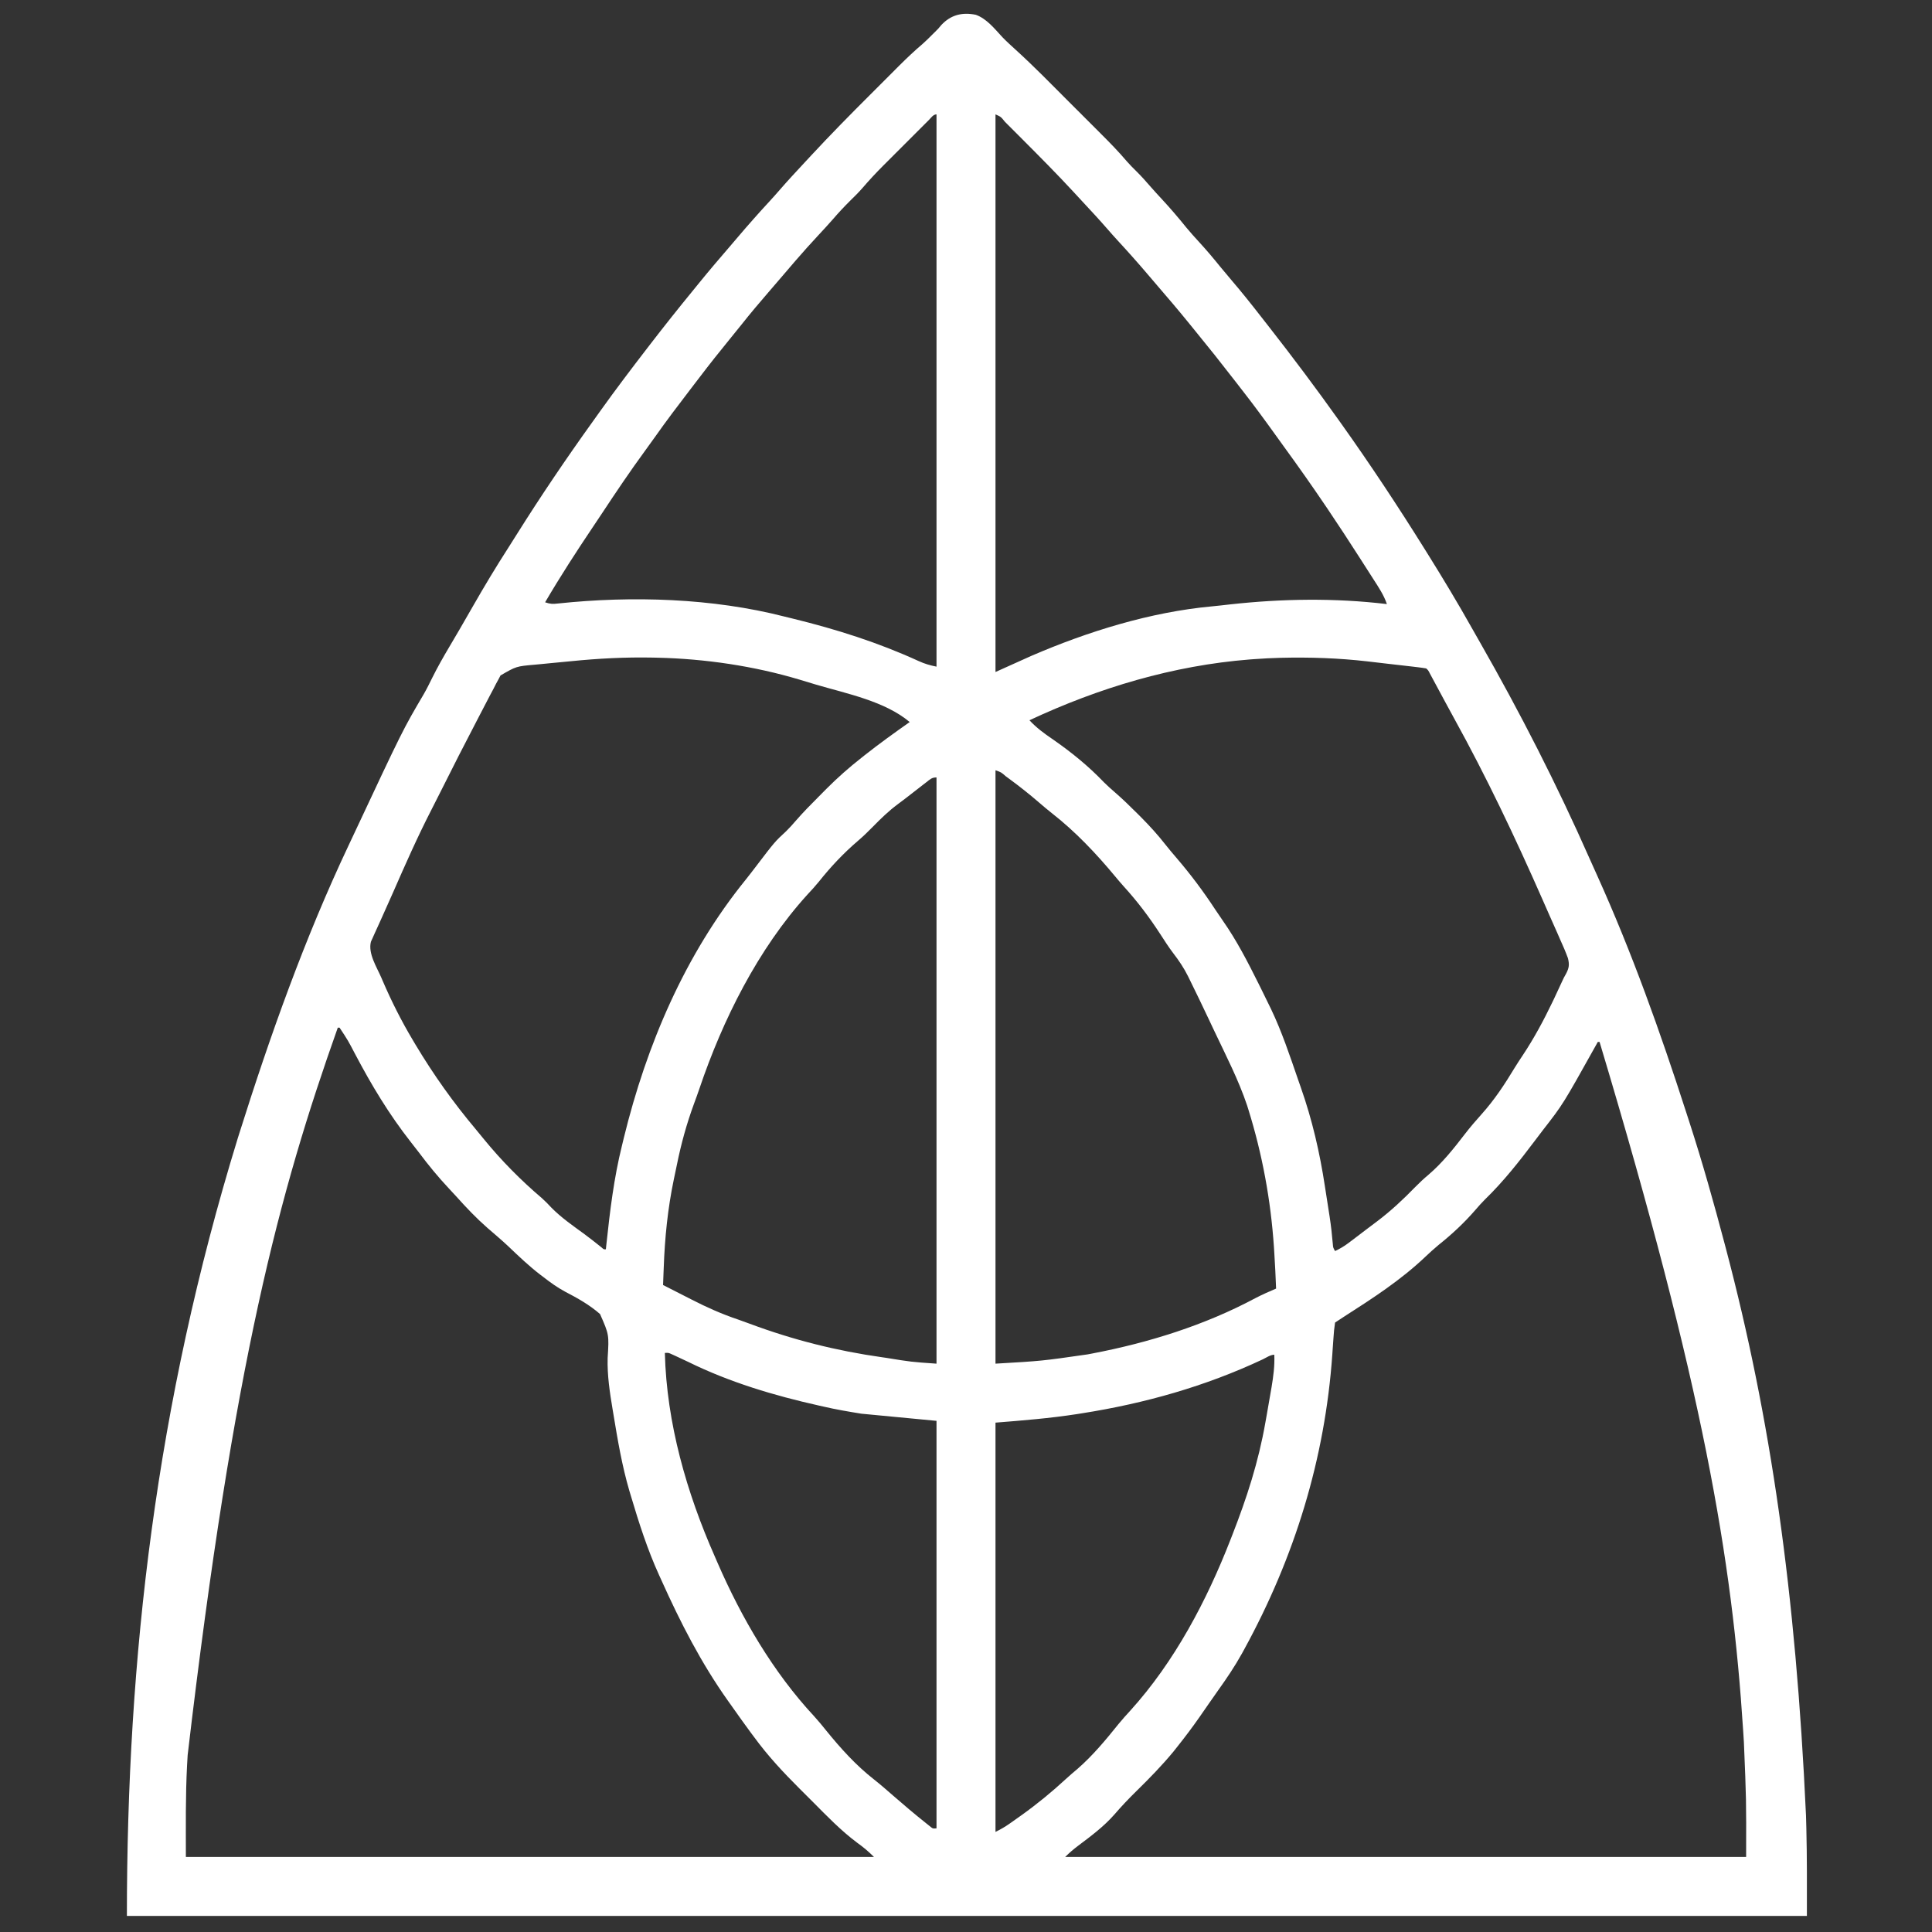 <?xml version="1.0" encoding="UTF-8"?>
<svg version="1.1" xmlns="http://www.w3.org/2000/svg" width="1081" height="1081">
<rect width="100%" height="100%" fill="#333333" stroke="none"/>
<path d="M0 0 C6.135 2.222 10.531 7.859 14.856 12.517 C17.279 15.014 19.822 17.327 22.403 19.661 C32.443 28.799 41.941 38.517 51.528 48.124 C54.325 50.927 57.126 53.725 59.929 56.521 C62.115 58.704 64.299 60.889 66.482 63.074 C67.513 64.107 68.546 65.139 69.579 66.169 C74.728 71.309 79.801 76.468 84.508 82.021 C86.098 83.839 87.773 85.533 89.497 87.223 C92.489 90.169 95.25 93.253 97.989 96.434 C99.94 98.659 101.938 100.835 103.951 103.004 C108.759 108.188 113.315 113.498 117.75 119.008 C120.085 121.83 122.516 124.529 124.997 127.223 C129.056 131.64 132.89 136.185 136.657 140.852 C138.734 143.401 140.846 145.911 142.982 148.41 C148.671 155.067 154.129 161.877 159.497 168.794 C161.084 170.836 162.678 172.872 164.274 174.907 C177.569 191.892 190.484 209.154 202.997 226.723 C203.525 227.464 204.054 228.204 204.598 228.967 C220.791 251.712 236.215 275.039 250.997 298.723 C251.641 299.754 252.285 300.785 252.949 301.847 C261.429 315.445 269.678 329.142 277.527 343.115 C279.04 345.8 280.567 348.477 282.098 351.153 C304.532 390.436 325.169 430.82 343.44 472.208 C344.884 475.469 346.35 478.719 347.825 481.965 C367.097 524.654 382.93 569.093 397.322 613.636 C397.98 615.673 398.642 617.709 399.303 619.744 C406.586 642.204 412.96 664.899 418.997 687.723 C419.21 688.528 419.423 689.334 419.643 690.163 C444.698 784.959 458.763 882.402 464.499 1007.584 C464.558 1009.933 464.624 1012.281 464.69 1014.629 C465.105 1031.006 464.997 1047.323 464.997 1063.723 C154.797 1063.723 -155.403 1063.723 -475.003 1063.723 C-475.003 919.576 -458.802 777.632 -413.003 628.723 C-412.698 627.753 -412.393 626.782 -412.079 625.782 C-394.846 571.083 -375.479 516.634 -350.951 464.731 C-349.971 462.653 -348.995 460.574 -348.02 458.493 C-320.592 399.998 -320.592 399.998 -308.996 380.27 C-307.243 377.246 -305.707 374.132 -304.164 370.997 C-301.209 365.04 -297.956 359.315 -294.566 353.598 C-293.329 351.498 -292.094 349.398 -290.859 347.297 C-290.225 346.22 -289.591 345.143 -288.938 344.033 C-286.355 339.614 -283.817 335.17 -281.276 330.727 C-274.946 319.666 -268.414 308.786 -261.51 298.075 C-259.953 295.644 -258.417 293.201 -256.886 290.754 C-243.415 269.285 -229.173 248.241 -214.388 227.652 C-212.906 225.587 -211.431 223.516 -209.957 221.446 C-201.55 209.684 -192.825 198.176 -184.003 186.723 C-183.388 185.923 -182.772 185.123 -182.138 184.299 C-174.382 174.231 -166.484 164.292 -158.427 154.463 C-157.151 152.904 -155.882 151.339 -154.613 149.774 C-149.049 142.919 -143.319 136.217 -137.556 129.53 C-136.017 127.739 -134.486 125.941 -132.957 124.141 C-127.249 117.43 -121.431 110.851 -115.449 104.383 C-113.452 102.211 -111.495 100.018 -109.566 97.786 C-105.091 92.636 -100.442 87.647 -95.797 82.652 C-94.637 81.405 -93.478 80.156 -92.32 78.907 C-81.558 67.316 -70.488 56.052 -59.292 44.881 C-57.417 43.01 -55.543 41.137 -53.672 39.262 C-50.921 36.504 -48.166 33.75 -45.41 30.997 C-44.582 30.167 -43.755 29.338 -42.903 28.484 C-38.651 24.249 -34.334 20.162 -29.765 16.27 C-27.93 14.658 -26.215 12.965 -24.503 11.223 C-23.926 10.655 -23.348 10.086 -22.753 9.5 C-20.966 7.73 -20.966 7.73 -19.316 5.727 C-14.009 0.043 -7.676 -1.552 0 0 Z M-26.219 58.809 C-26.897 59.484 -27.575 60.159 -28.273 60.854 C-29.381 61.965 -29.381 61.965 -30.511 63.098 C-31.27 63.856 -32.029 64.614 -32.811 65.395 C-34.424 67.008 -36.037 68.622 -37.648 70.237 C-40.093 72.688 -42.544 75.134 -44.996 77.579 C-46.564 79.147 -48.131 80.716 -49.699 82.286 C-50.425 83.01 -51.151 83.734 -51.9 84.48 C-55.93 88.529 -59.79 92.669 -63.508 97.007 C-65.562 99.363 -67.765 101.543 -70.003 103.723 C-73.506 107.189 -76.824 110.72 -80.027 114.461 C-82.627 117.437 -85.315 120.327 -88.003 123.223 C-92.419 127.989 -96.773 132.792 -101.003 137.723 C-101.42 138.208 -101.837 138.693 -102.267 139.193 C-104.785 142.125 -107.3 145.06 -109.812 147.997 C-111.924 150.465 -114.041 152.928 -116.164 155.387 C-121.153 161.173 -126.084 166.981 -130.82 172.977 C-133.083 175.823 -135.379 178.641 -137.681 181.457 C-143.413 188.475 -149.036 195.556 -154.518 202.772 C-156.282 205.088 -158.055 207.398 -159.828 209.708 C-166.535 218.458 -173.191 227.227 -179.539 236.243 C-181.312 238.76 -183.116 241.252 -184.937 243.735 C-193.353 255.224 -201.281 267.004 -209.127 278.889 C-210.83 281.461 -212.544 284.026 -214.265 286.586 C-223.544 300.393 -232.59 314.369 -241.003 328.723 C-237.988 329.728 -236.754 329.739 -233.691 329.383 C-192.325 325.021 -147.383 326.37 -107.003 336.723 C-105.432 337.11 -103.86 337.495 -102.288 337.878 C-77.937 343.857 -54.755 351.177 -31.935 361.629 C-28.525 363.169 -25.748 363.974 -22.003 364.723 C-22.003 262.753 -22.003 160.783 -22.003 55.723 C-23.847 55.723 -24.984 57.576 -26.219 58.809 Z M10.997 55.723 C10.997 158.683 10.997 261.643 10.997 367.723 C17.597 364.753 24.197 361.783 30.997 358.723 C62.637 345.06 97.648 334.175 132.106 330.999 C135.501 330.675 138.886 330.283 142.274 329.895 C171.368 326.689 200.905 326.246 229.997 329.723 C228.289 324.67 225.422 320.43 222.559 315.973 C222.027 315.138 221.495 314.304 220.947 313.444 C219.302 310.867 217.65 308.294 215.997 305.723 C215.498 304.947 215 304.17 214.486 303.37 C208.744 294.43 202.947 285.527 196.997 276.723 C196.536 276.041 196.075 275.358 195.6 274.655 C188.135 263.621 180.479 252.746 172.635 241.979 C170.962 239.676 169.3 237.365 167.641 235.051 C161.688 226.753 155.662 218.54 149.375 210.491 C147.818 208.494 146.27 206.49 144.723 204.485 C137.419 195.035 129.992 185.7 122.42 176.463 C121.144 174.904 119.875 173.339 118.606 171.774 C113.042 164.919 107.312 158.217 101.549 151.53 C100.01 149.739 98.479 147.941 96.95 146.141 C91.242 139.43 85.424 132.851 79.442 126.383 C77.445 124.211 75.488 122.018 73.559 119.786 C69.052 114.598 64.37 109.572 59.688 104.543 C58.026 102.754 56.372 100.958 54.719 99.161 C45.401 89.093 35.749 79.368 26.059 69.661 C25.373 68.972 24.687 68.283 23.98 67.574 C22.021 65.609 20.058 63.648 18.094 61.688 C17.494 61.086 16.894 60.483 16.275 59.863 C14.003 57.039 14.003 57.039 10.997 55.723 Z M-226.612 361.695 C-230.056 362.041 -233.502 362.363 -236.949 362.682 C-239.175 362.899 -241.402 363.117 -243.628 363.336 C-244.641 363.43 -245.654 363.524 -246.697 363.621 C-257.159 364.541 -257.159 364.541 -265.949 369.651 C-266.338 370.389 -266.727 371.127 -267.128 371.887 C-267.599 372.746 -268.069 373.604 -268.553 374.489 C-269.032 375.432 -269.51 376.376 -270.003 377.348 C-270.535 378.341 -271.067 379.335 -271.615 380.358 C-273.111 383.172 -274.578 385.998 -276.032 388.834 C-277.053 390.82 -278.085 392.801 -279.119 394.78 C-285.944 407.843 -292.644 420.967 -299.22 434.158 C-301.001 437.728 -302.798 441.288 -304.628 444.833 C-312.433 460.023 -319.309 475.61 -326.156 491.248 C-328.167 495.838 -330.212 500.411 -332.285 504.973 C-332.762 506.034 -333.238 507.095 -333.73 508.188 C-334.593 510.109 -335.466 512.025 -336.349 513.936 C-336.721 514.772 -337.093 515.608 -337.476 516.469 C-337.798 517.177 -338.121 517.886 -338.453 518.615 C-340.177 525.218 -335.182 532.848 -332.628 538.786 C-332.36 539.411 -332.092 540.036 -331.816 540.68 C-326.893 552.102 -321.376 563.038 -315.003 573.723 C-314.22 575.04 -314.22 575.04 -313.42 576.383 C-303.313 593.249 -292.305 608.702 -279.658 623.744 C-278.188 625.503 -276.738 627.276 -275.296 629.059 C-265.549 641.015 -254.536 652.146 -242.785 662.135 C-240.912 663.804 -239.21 665.573 -237.503 667.411 C-231.898 673.116 -225.298 677.627 -218.867 682.343 C-215.691 684.695 -212.598 687.151 -209.507 689.614 C-208.181 690.822 -208.181 690.822 -207.003 690.723 C-206.908 689.819 -206.813 688.915 -206.716 687.983 C-204.725 669.335 -202.526 650.956 -198.003 632.723 C-197.662 631.311 -197.32 629.899 -196.979 628.487 C-184.272 576.416 -162.71 525.779 -128.759 483.916 C-126.915 481.613 -125.119 479.278 -123.332 476.93 C-112.444 462.643 -112.444 462.643 -106.164 456.84 C-104.296 455.01 -102.621 453.146 -100.921 451.165 C-96.713 446.31 -92.222 441.756 -87.68 437.215 C-86.264 435.796 -84.856 434.37 -83.449 432.944 C-77.282 426.764 -70.866 421.117 -64.003 415.723 C-63.391 415.236 -62.778 414.749 -62.146 414.247 C-53.97 407.79 -45.518 401.723 -37.003 395.723 C-50.921 384.04 -72.168 379.858 -89.297 374.817 C-92.444 373.888 -95.582 372.934 -98.718 371.969 C-124.152 364.365 -151.496 360.334 -178.003 359.723 C-179.284 359.693 -179.284 359.693 -180.591 359.662 C-196.046 359.356 -211.237 360.139 -226.612 361.695 Z M170.565 359.781 C165.573 359.909 160.601 360.166 155.622 360.536 C154.858 360.592 154.093 360.648 153.306 360.706 C110.337 364.095 68.86 376.548 29.997 394.723 C33.939 398.958 38.222 402.105 42.997 405.348 C53.373 412.542 62.967 420.306 71.704 429.458 C73.659 431.389 75.652 433.179 77.731 434.973 C82.142 438.802 86.307 442.842 90.434 446.973 C91.181 447.721 91.928 448.469 92.698 449.24 C97.393 453.987 101.776 458.799 105.895 464.055 C107.895 466.594 109.964 469.049 112.07 471.5 C120.004 480.737 127.252 490.369 133.915 500.567 C135.348 502.74 136.798 504.878 138.297 507.004 C145.973 517.996 152.028 529.738 157.997 541.723 C158.494 542.721 158.991 543.718 159.504 544.746 C160.973 547.711 162.426 550.684 163.872 553.661 C164.299 554.534 164.727 555.407 165.168 556.307 C171.247 569.019 175.71 582.48 180.302 595.785 C180.805 597.238 181.311 598.689 181.822 600.14 C188.205 618.269 192.415 636.489 195.31 655.481 C195.752 658.383 196.207 661.281 196.665 664.18 C196.958 666.062 197.251 667.943 197.543 669.825 C197.676 670.673 197.808 671.521 197.944 672.395 C198.718 677.484 199.303 682.558 199.731 687.688 C199.892 689.787 199.892 689.787 200.997 691.723 C203.674 690.453 206.03 689.072 208.395 687.29 C209.35 686.572 209.35 686.572 210.325 685.841 C211.001 685.328 211.676 684.814 212.372 684.286 C213.079 683.749 213.787 683.213 214.516 682.66 C215.975 681.551 217.433 680.441 218.889 679.328 C220.808 677.867 222.737 676.421 224.668 674.977 C232.359 669.161 239.155 662.779 245.879 655.875 C248.237 653.462 250.658 651.203 253.247 649.036 C261.063 642.364 267.446 634.303 273.682 626.187 C276.58 622.439 279.612 618.877 282.789 615.364 C290.124 607.214 295.866 598.491 301.521 589.119 C302.941 586.813 304.415 584.558 305.922 582.309 C312.274 572.758 317.597 562.863 322.559 552.536 C323.012 551.594 323.012 551.594 323.474 550.634 C324.886 547.685 326.268 544.726 327.61 541.744 C328.997 538.723 328.997 538.723 330.238 536.548 C331.939 533.29 332.181 531.485 331.303 527.865 C330.022 524.344 328.548 520.943 326.997 517.536 C326.433 516.246 325.871 514.956 325.312 513.665 C323.854 510.32 322.365 506.99 320.866 503.663 C319.521 500.663 318.208 497.649 316.891 494.637 C301.806 460.351 285.708 426.418 267.592 393.628 C264.052 387.183 260.578 380.702 257.096 374.225 C256.575 373.259 256.053 372.293 255.516 371.297 C254.822 370.007 254.822 370.007 254.113 368.691 C253.147 366.785 253.147 366.785 251.997 365.723 C250.446 365.454 248.885 365.244 247.323 365.059 C246.322 364.939 245.322 364.819 244.291 364.695 C242.645 364.506 242.645 364.506 240.965 364.313 C239.827 364.181 238.69 364.049 237.517 363.914 C235.086 363.635 232.655 363.358 230.223 363.084 C226.594 362.672 222.967 362.24 219.34 361.807 C202.988 359.919 187.007 359.392 170.565 359.781 Z M10.997 422.723 C10.997 532.283 10.997 641.843 10.997 754.723 C36.964 753.218 36.964 753.218 62.497 749.536 C63.37 749.371 64.244 749.207 65.145 749.037 C96.719 742.999 128.085 733.224 156.48 718.03 C160.239 716.078 164.1 714.38 167.997 712.723 C167.766 706.05 167.415 699.388 166.997 692.723 C166.926 691.603 166.856 690.483 166.784 689.33 C165.013 663.259 160.285 637.504 152.497 612.536 C152.261 611.78 152.025 611.023 151.783 610.244 C147.011 596.011 139.987 582.409 133.569 568.863 C132.494 566.593 131.423 564.32 130.352 562.047 C126.858 554.646 123.319 547.267 119.692 539.93 C119.214 538.954 119.214 538.954 118.727 537.958 C116.373 533.235 113.589 529.115 110.375 524.946 C107.761 521.5 105.456 517.862 103.104 514.234 C96.864 504.636 90.243 495.893 82.536 487.441 C81.034 485.765 79.585 484.057 78.149 482.325 C67.483 469.465 55.807 457.08 42.618 446.782 C40.141 444.837 37.753 442.811 35.372 440.751 C29.996 436.11 24.474 431.737 18.747 427.536 C18.09 427.054 17.434 426.572 16.757 426.075 C14.118 423.764 14.118 423.764 10.997 422.723 Z M-27.601 429.321 C-28.316 429.871 -29.03 430.422 -29.766 430.989 C-30.905 431.878 -30.905 431.878 -32.066 432.786 C-33.228 433.688 -33.228 433.688 -34.414 434.608 C-35.942 435.793 -37.468 436.98 -38.994 438.168 C-40.55 439.372 -42.125 440.553 -43.707 441.723 C-48.807 445.501 -53.197 449.799 -57.631 454.319 C-60.356 457.094 -63.1 459.764 -66.066 462.286 C-74.118 469.185 -81.247 476.774 -87.839 485.067 C-89.887 487.58 -92.032 489.927 -94.253 492.286 C-121.895 522.72 -141.649 562.327 -154.684 600.902 C-155.642 603.713 -156.654 606.5 -157.688 609.284 C-161.821 620.527 -164.898 631.711 -167.267 643.45 C-167.816 646.161 -168.392 648.864 -168.97 651.569 C-172.394 667.928 -174.037 684.338 -174.628 701.036 C-174.667 701.99 -174.706 702.945 -174.746 703.928 C-174.837 706.193 -174.923 708.458 -175.003 710.723 C-170.993 712.779 -166.976 714.823 -162.955 716.857 C-161.594 717.548 -160.235 718.241 -158.877 718.937 C-150.403 723.281 -142.01 727.016 -132.961 730.049 C-130.815 730.788 -128.69 731.573 -126.564 732.366 C-102.175 741.454 -78.035 747.528 -52.316 751.161 C-51.643 751.256 -50.97 751.351 -50.277 751.449 C-36.191 753.74 -36.191 753.74 -22.003 754.723 C-22.003 646.483 -22.003 538.243 -22.003 426.723 C-24.674 426.723 -25.502 427.692 -27.601 429.321 Z M-357.003 566.723 C-389.73 658.941 -415.09 752.943 -441.003 973.723 C-441.115 975.649 -441.227 977.575 -441.339 979.5 C-442.233 996.62 -442.003 1013.512 -442.003 1030.723 C-314.953 1030.723 -187.903 1030.723 -57.003 1030.723 C-60.156 1027.57 -62.956 1025.248 -66.527 1022.676 C-75.465 1015.983 -83.192 1007.984 -91.042 1000.075 C-93.62 997.482 -96.213 994.905 -98.808 992.329 C-107.899 983.249 -116.42 974.101 -124.003 963.723 C-124.611 962.912 -125.219 962.1 -125.845 961.264 C-127.378 959.202 -128.884 957.125 -130.378 955.036 C-130.915 954.287 -131.451 953.539 -132.003 952.767 C-133.676 950.423 -135.34 948.074 -137.003 945.723 C-137.548 944.958 -138.092 944.194 -138.653 943.406 C-153.781 922.088 -165.321 899.498 -176.003 875.723 C-176.622 874.366 -176.622 874.366 -177.254 872.981 C-183.761 858.664 -188.52 843.782 -193.003 828.723 C-193.29 827.77 -193.576 826.816 -193.871 825.834 C-197.971 811.841 -200.389 797.527 -202.753 783.161 C-202.994 781.73 -202.994 781.73 -203.239 780.271 C-204.835 770.686 -206.269 761.327 -206.011 751.59 C-205.193 738.502 -205.193 738.502 -210.263 726.973 C-216.205 721.761 -222.901 718.036 -229.886 714.403 C-234.123 712.12 -237.895 709.418 -241.691 706.473 C-242.314 706.002 -242.938 705.531 -243.58 705.046 C-249.956 700.154 -255.754 694.65 -261.552 689.098 C-263.41 687.338 -265.32 685.648 -267.253 683.973 C-267.861 683.446 -268.468 682.919 -269.093 682.375 C-270.501 681.158 -271.91 679.942 -273.32 678.727 C-279.526 673.278 -285.111 667.411 -290.608 661.267 C-291.985 659.743 -293.384 658.242 -294.792 656.747 C-300.837 650.312 -306.346 643.599 -311.636 636.527 C-313.1 634.596 -314.595 632.692 -316.097 630.79 C-328.257 615.321 -338.122 598.922 -347.284 581.53 C-351.271 573.898 -351.271 573.898 -356.003 566.723 C-356.333 566.723 -356.663 566.723 -357.003 566.723 Z M347.997 574.723 C347.484 575.643 347.484 575.643 346.962 576.581 C328.509 609.641 328.509 609.641 317.282 624.06 C315.826 625.944 314.395 627.846 312.965 629.75 C304.214 641.373 295.251 652.796 284.786 662.938 C282.945 664.775 281.251 666.687 279.559 668.661 C273.258 675.943 266.448 682.28 258.93 688.286 C256.324 690.451 253.863 692.687 251.408 695.018 C237.696 708.031 222.075 718.144 206.195 728.31 C204.451 729.431 202.721 730.573 200.997 731.723 C200.528 734.768 200.248 737.65 200.075 740.715 C199.94 742.618 199.805 744.52 199.669 746.422 C199.602 747.428 199.534 748.434 199.464 749.47 C195.402 807.862 178.354 863.042 150.25 914.426 C149.584 915.645 149.584 915.645 148.904 916.889 C144.895 924.107 140.336 930.86 135.531 937.567 C133.814 939.98 132.125 942.41 130.438 944.844 C129.208 946.616 127.977 948.389 126.747 950.161 C126.18 950.977 125.614 951.794 125.031 952.635 C121.187 958.136 117.17 963.468 112.997 968.723 C111.798 970.235 111.798 970.235 110.575 971.778 C104.098 979.624 97.075 986.803 89.81 993.924 C85.519 998.139 81.436 1002.43 77.516 1006.992 C71.661 1013.661 64.448 1019.056 57.375 1024.361 C54.708 1026.366 52.366 1028.354 49.997 1030.723 C175.727 1030.723 301.457 1030.723 430.997 1030.723 C431.085 998.569 431.085 998.569 429.747 966.536 C429.61 964.374 429.474 962.212 429.338 960.05 C423.143 863.858 407.168 768.474 348.997 574.723 C348.667 574.723 348.337 574.723 347.997 574.723 Z M-174.003 748.723 C-173.012 787.999 -161.806 826.986 -146.003 862.723 C-145.527 863.823 -145.05 864.923 -144.559 866.056 C-131.124 896.93 -113.479 927.271 -90.457 952.024 C-88.113 954.602 -85.926 957.25 -83.753 959.973 C-75.659 969.955 -67.064 979.495 -56.914 987.418 C-53.344 990.245 -49.929 993.225 -46.503 996.223 C-40.435 1001.514 -34.306 1006.711 -28.003 1011.723 C-27.285 1012.298 -26.567 1012.873 -25.828 1013.465 C-24.098 1014.912 -24.098 1014.912 -22.003 1014.723 C-22.003 939.483 -22.003 864.243 -22.003 786.723 C-35.863 785.403 -49.723 784.083 -64.003 782.723 C-71.219 781.557 -78.231 780.377 -85.316 778.723 C-86.152 778.536 -86.989 778.35 -87.851 778.157 C-112.893 772.56 -137.929 765.083 -160.99 753.704 C-163.276 752.591 -165.578 751.523 -167.894 750.473 C-168.632 750.138 -169.369 749.803 -170.129 749.458 C-171.978 748.602 -171.978 748.602 -174.003 748.723 Z M160.586 752.293 C128.434 767.402 94.616 776.938 59.559 782.473 C58.552 782.632 57.545 782.792 56.508 782.956 C41.374 785.298 26.295 786.499 10.997 787.723 C10.997 863.293 10.997 938.863 10.997 1016.723 C13.851 1015.296 16.186 1013.99 18.754 1012.184 C19.457 1011.69 20.16 1011.196 20.885 1010.688 C21.623 1010.163 22.361 1009.639 23.122 1009.098 C24.266 1008.286 24.266 1008.286 25.433 1007.458 C34.251 1001.161 42.45 994.434 50.415 987.083 C52.548 985.133 54.718 983.264 56.934 981.411 C65.466 973.981 72.796 965.128 79.856 956.329 C81.972 953.753 84.176 951.299 86.434 948.848 C111.187 921.525 129.203 887.31 142.497 853.161 C142.825 852.321 143.153 851.482 143.491 850.618 C151.62 829.798 158.122 809.789 161.997 787.723 C162.227 786.434 162.456 785.144 162.693 783.816 C163.413 779.767 164.114 775.714 164.809 771.661 C165.138 769.761 165.138 769.761 165.474 767.823 C166.491 761.707 167.268 755.924 166.997 749.723 C164.836 749.723 162.457 751.39 160.586 752.293 Z " fill="#FFFFFF" transform="translate(546.003,8.277)"/>
</svg>
